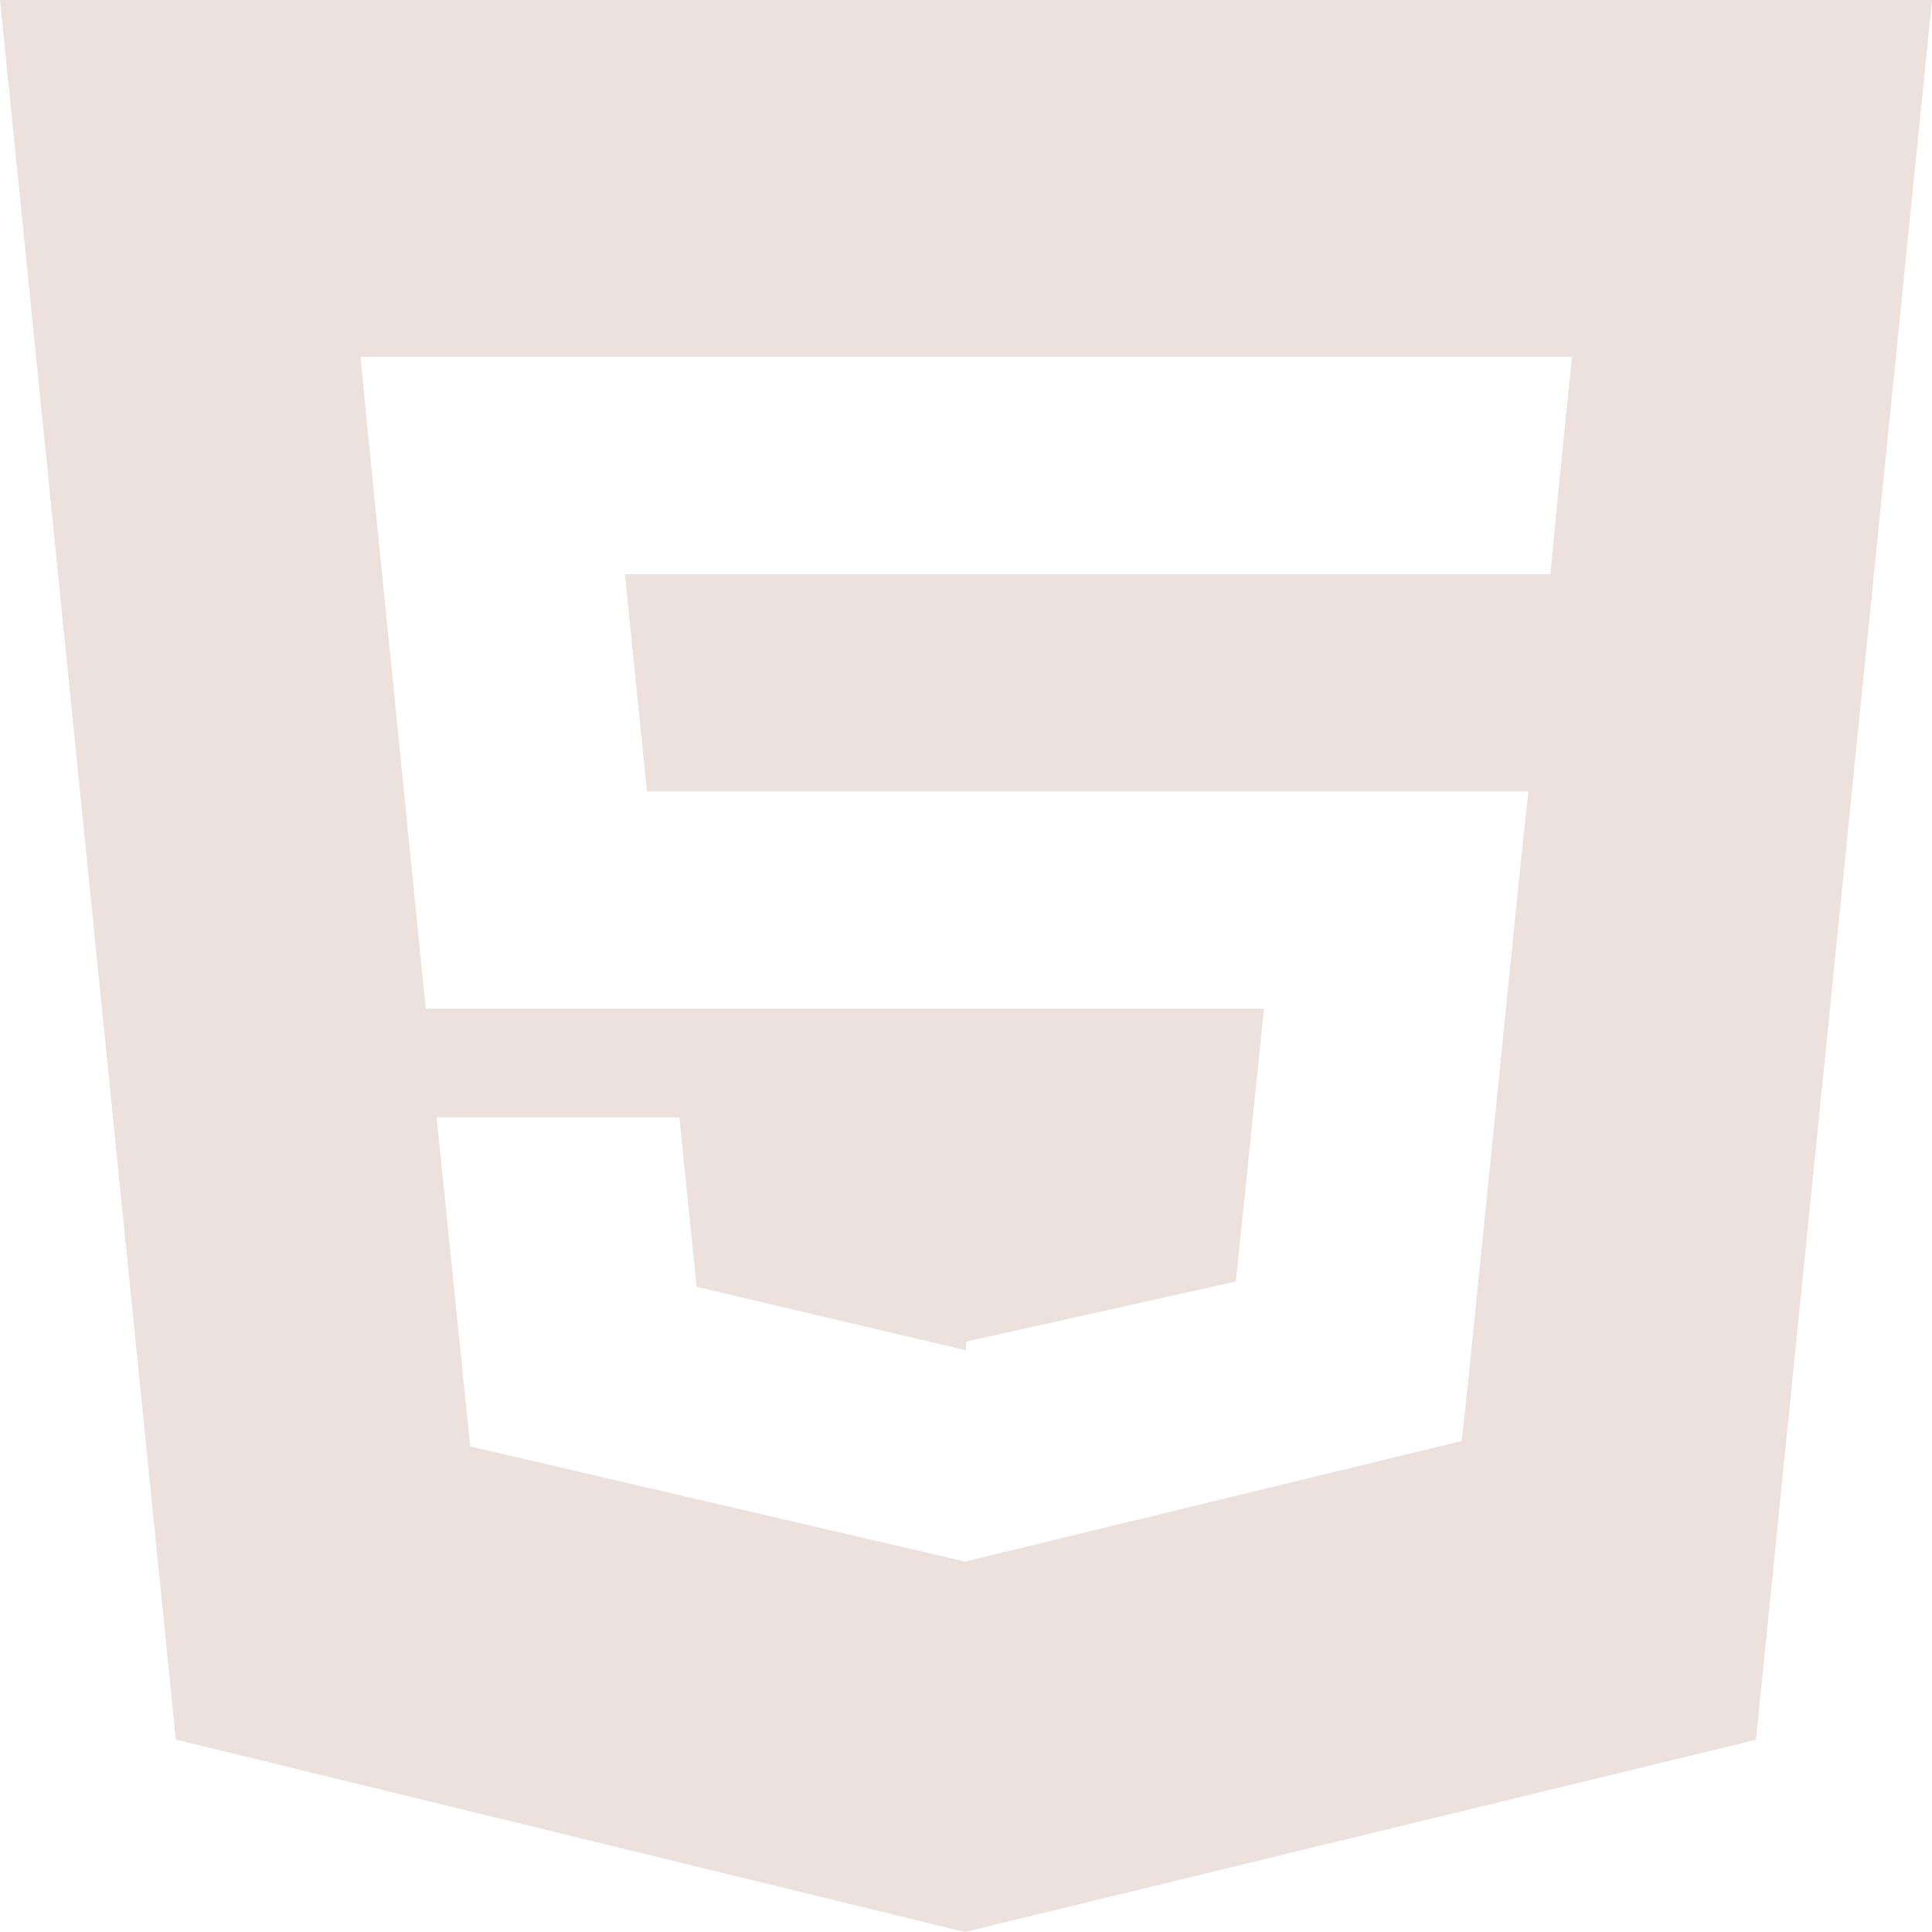 <?xml version="1.0" encoding="UTF-8"?>
<svg id="Layer_1" data-name="Layer 1" xmlns="http://www.w3.org/2000/svg" viewBox="0 0 655.34 655.34">
  <defs>
    <style>
      .cls-1 {
        fill: #ece1dd;
      }
    </style>
  </defs>
  <path class="cls-1" d="M531.29,139.7l-3.74,37.75-1.65,17.31H211.96l7.49,73.7h298.99l-2,18.27-19.28,190.13-1.41,11.95-168.08,40.8h0l-.2,.11-167.97-39.08-11.4-111.63h82.35l5.84,57.48,91.12,21.48h.26v-2.88l91.53-20.4,9.56-92.54H144.43l-20.17-200.65-1.96-20.44h410.95l-1.96,18.63h0ZM0,0L59.64,590.06l267.62,65.28,268.37-65.21L655.34,0H0Z"/>
</svg>
